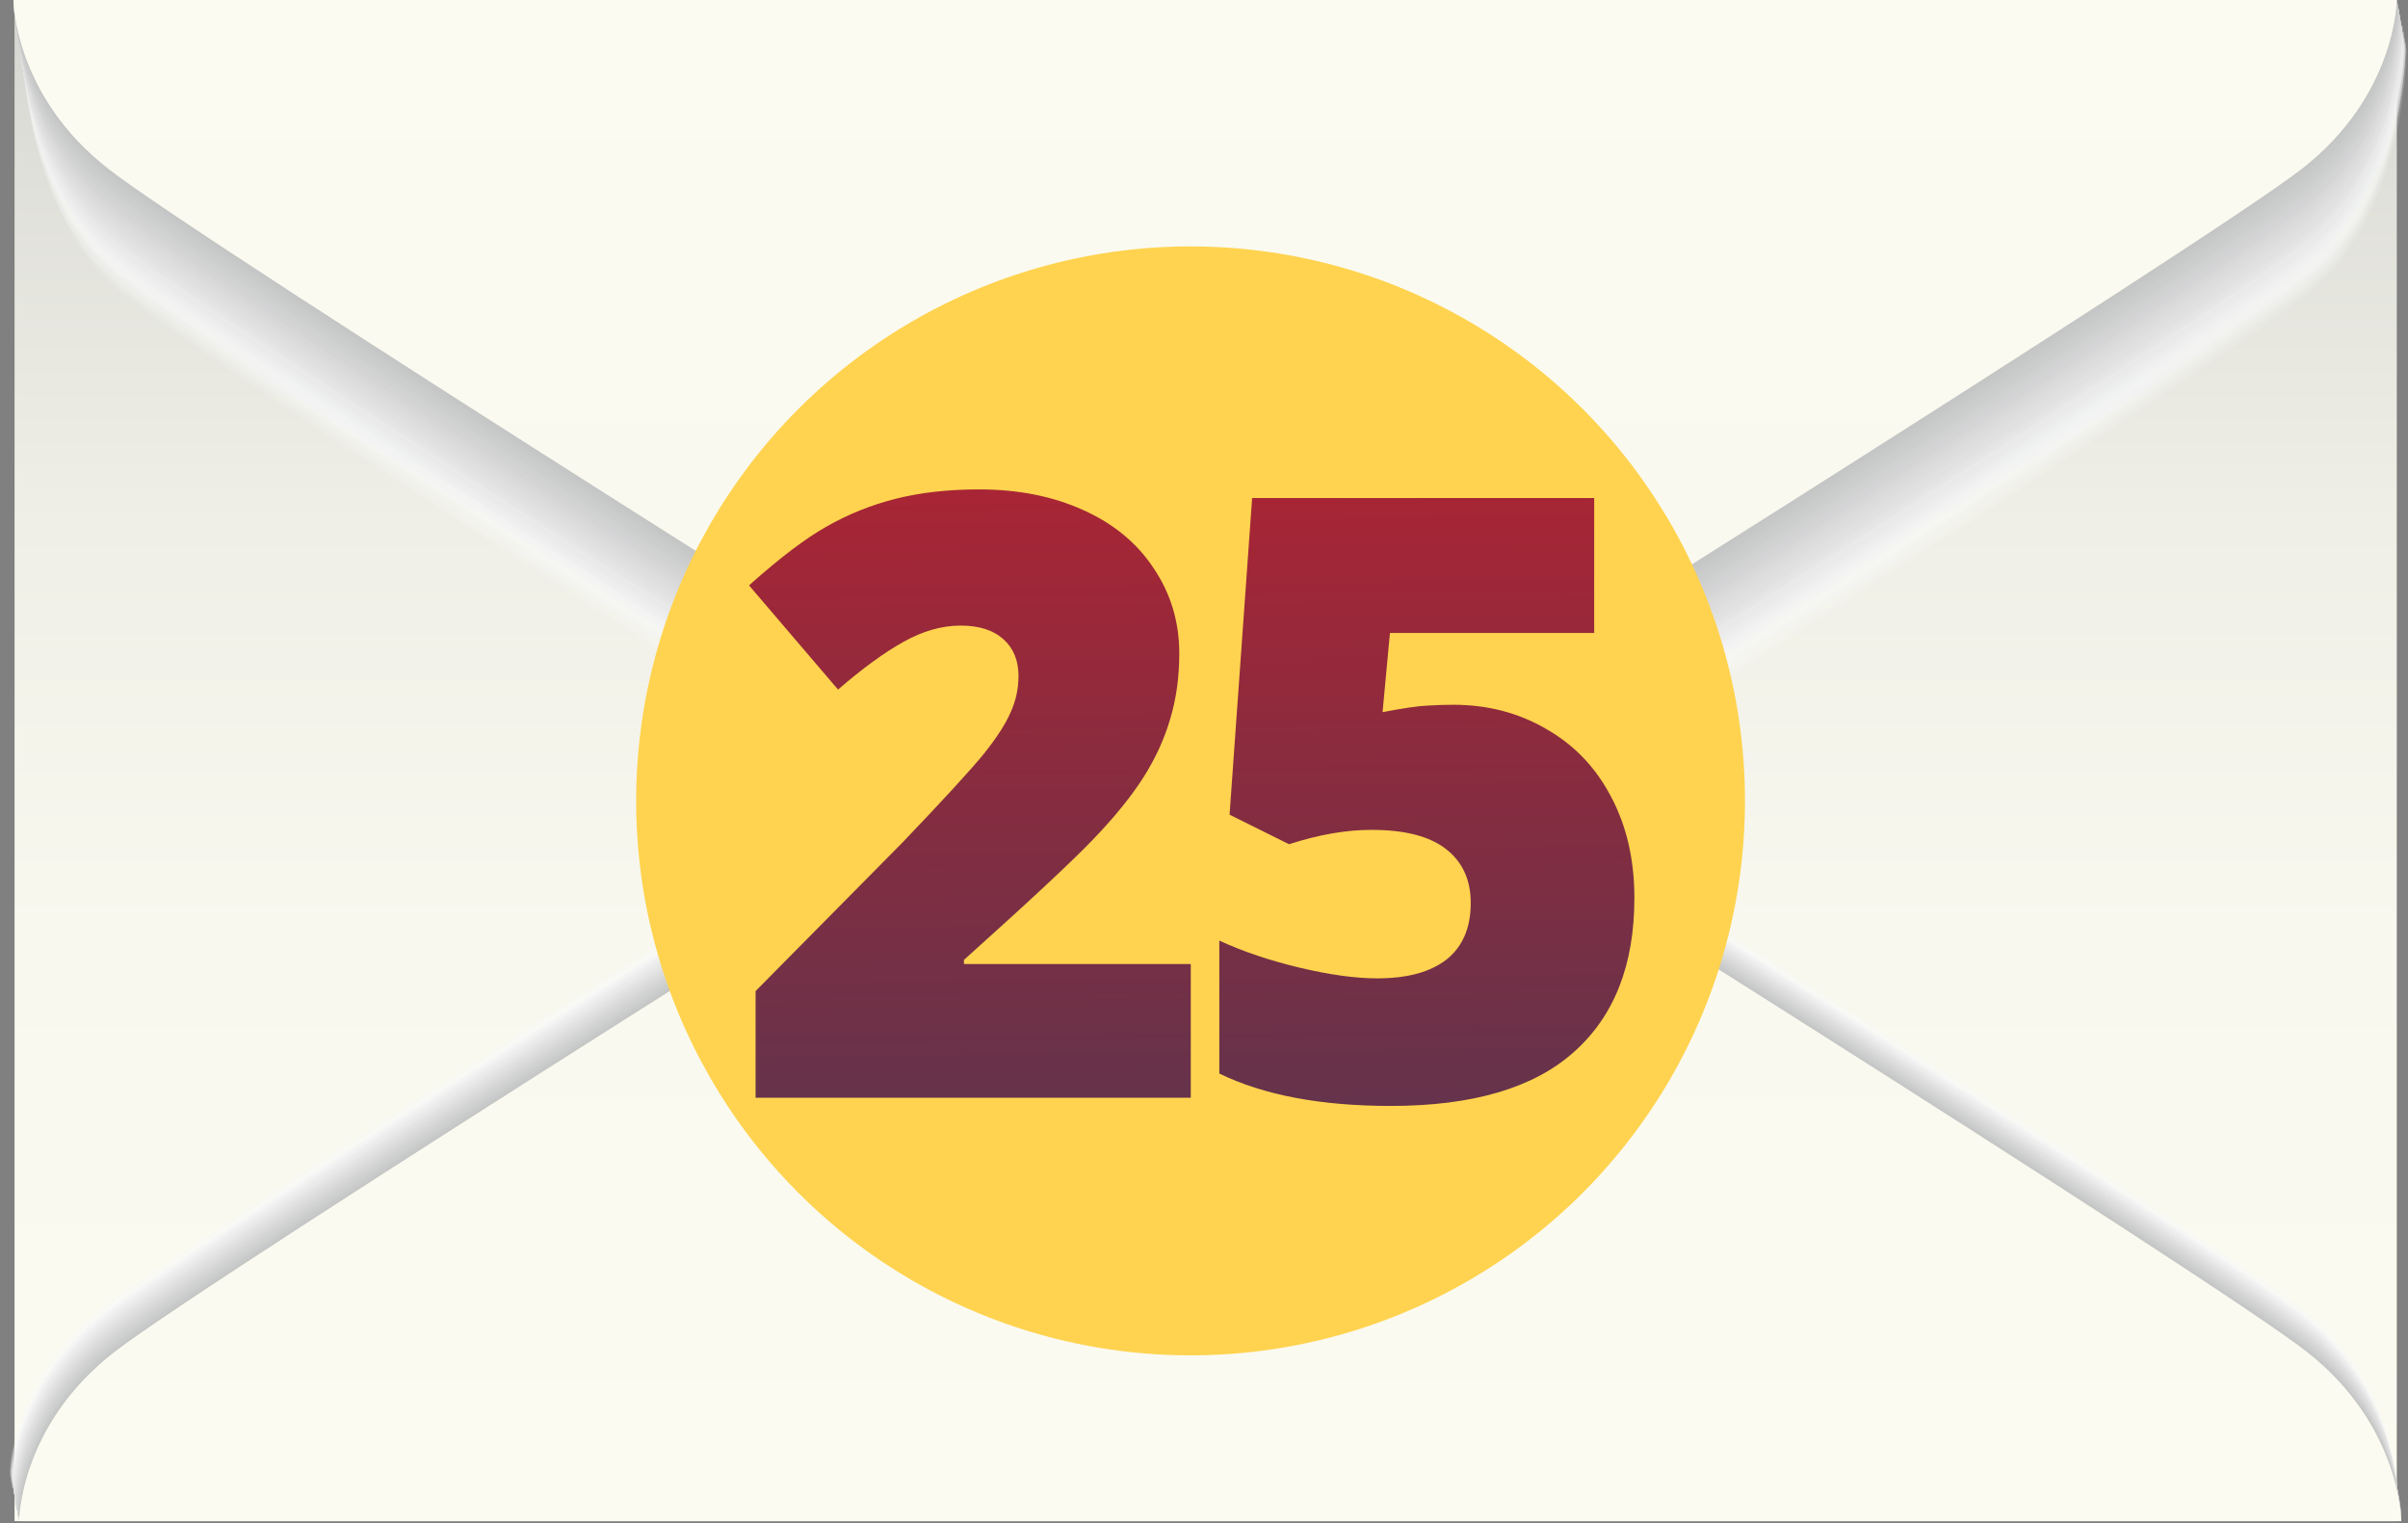 <svg width="215" height="136" viewBox="0 0 215 136" fill="none" xmlns="http://www.w3.org/2000/svg">
<rect x="0" y="0" width="215" height="136" fill="#808080" stroke="none"/>
<path d="M214 0H1.3V135.8H214V0Z" fill="url(#paint0_linear)"/>
<path opacity="0.016" d="M0.8 131.3C0.8 131.3 0.8 122.8 9.3 116.2C17.8 109.6 92.7 62.6 96 60.7C98.8 59.2 105.6 56.7 107.2 56.7C108.9 56.7 115.7 59.2 118.4 60.7C121.7 62.5 196.7 109.6 205.1 116.2C213.6 122.8 213.6 131.3 213.6 131.3H0.8Z" fill="#FEFEFE"/>
<path opacity="0.033" d="M0.8 131.4C0.8 131.4 0.8 122.9 9.3 116.3C17.8 109.7 92.7 62.7 96 60.8C98.8 59.3 105.6 56.8 107.2 56.8C108.9 56.8 115.7 59.3 118.4 60.8C121.7 62.6 196.7 109.7 205.1 116.3C213.6 122.9 213.6 131.4 213.6 131.4H0.8Z" fill="#FDFDFD"/>
<path opacity="0.049" d="M0.9 131.5C0.9 131.5 0.9 123 9.4 116.4C17.9 109.8 92.8 62.8 96.1 60.9C98.9 59.4 105.7 56.9 107.3 56.9C109 56.9 115.8 59.4 118.5 60.9C121.8 62.7 196.8 109.8 205.2 116.4C213.7 123 213.7 131.5 213.7 131.5H0.9Z" fill="#FCFCFC"/>
<path opacity="0.066" d="M0.9 131.6C0.9 131.6 0.9 123.1 9.4 116.5C17.9 109.9 92.8 62.9 96.1 61C98.9 59.5 105.7 57 107.3 57C109 57 115.8 59.5 118.5 61C121.8 62.8 196.8 109.9 205.2 116.5C213.7 123.1 213.7 131.6 213.7 131.6H0.9Z" fill="#FBFBFB"/>
<path opacity="0.082" d="M0.9 131.6C0.9 131.6 0.9 123.1 9.4 116.5C17.9 109.9 92.8 62.9 96.1 61C98.9 59.5 105.7 57 107.3 57C109 57 115.8 59.5 118.5 61C121.8 62.8 196.8 109.9 205.2 116.5C213.7 123.1 213.7 131.6 213.7 131.6H0.9Z" fill="#FAFAFA"/>
<path opacity="0.098" d="M0.9 131.7C0.9 131.7 0.9 123.2 9.4 116.6C17.9 110 92.8 63 96.1 61.1C98.9 59.6 105.7 57.1 107.3 57.1C109 57.1 115.8 59.6 118.5 61.1C121.8 62.9 196.8 110 205.2 116.6C213.7 123.2 213.7 131.7 213.7 131.7H0.9Z" fill="#F9F9F9"/>
<path opacity="0.115" d="M0.9 131.8C0.9 131.8 0.9 123.3 9.4 116.7C17.9 110.1 92.8 63.1 96.1 61.2C98.9 59.7 105.7 57.2 107.3 57.2C109 57.2 115.8 59.7 118.5 61.2C121.8 63 196.8 110.1 205.2 116.7C213.7 123.3 213.7 131.8 213.7 131.8H0.9Z" fill="#F8F8F8"/>
<path opacity="0.131" d="M0.9 131.9C0.9 131.9 0.9 123.4 9.4 116.8C17.9 110.2 92.8 63.2 96.1 61.3C98.9 59.8 105.7 57.3 107.3 57.3C109 57.3 115.8 59.8 118.5 61.3C121.8 63.1 196.8 110.2 205.2 116.8C213.7 123.4 213.7 131.9 213.7 131.9H0.9Z" fill="#F7F7F7"/>
<path opacity="0.147" d="M0.9 131.9C0.9 131.9 0.9 123.4 9.4 116.8C17.9 110.2 92.8 63.2 96.1 61.3C98.9 59.8 105.7 57.3 107.3 57.3C109 57.3 115.8 59.8 118.5 61.3C121.8 63.1 196.8 110.2 205.2 116.8C213.7 123.4 213.7 131.9 213.7 131.9H0.9Z" fill="#F6F6F6"/>
<path opacity="0.164" d="M1 132C1 132 1 123.5 9.5 116.9C18 110.3 92.9 63.3 96.2 61.4C99 59.9 105.8 57.4 107.4 57.4C109.1 57.4 115.9 59.9 118.6 61.4C121.9 63.2 196.9 110.3 205.3 116.9C213.8 123.5 213.8 132 213.8 132H1Z" fill="#F5F5F5"/>
<path opacity="0.18" d="M1 132.1C1 132.1 1 123.6 9.5 117C18 110.4 92.9 63.4 96.2 61.5C99 60 105.8 57.5 107.4 57.5C109.1 57.5 115.9 60 118.6 61.5C121.9 63.3 196.9 110.4 205.3 117C213.8 123.6 213.8 132.1 213.8 132.1H1Z" fill="#F4F4F4"/>
<path opacity="0.197" d="M1 132.2C1 132.2 1 123.7 9.5 117.1C18 110.5 92.9 63.5 96.2 61.6C99 60.1 105.8 57.6 107.4 57.6C109.1 57.6 115.9 60.1 118.6 61.6C121.9 63.4 196.9 110.5 205.3 117.1C213.8 123.7 213.8 132.2 213.8 132.2H1Z" fill="#F3F3F3"/>
<path opacity="0.213" d="M1 132.2C1 132.2 1 123.7 9.5 117.1C18 110.5 92.9 63.5 96.2 61.6C99 60.1 105.8 57.6 107.4 57.6C109.1 57.6 115.9 60.1 118.6 61.6C121.9 63.4 196.9 110.5 205.3 117.1C213.8 123.7 213.8 132.2 213.8 132.2H1Z" fill="#F2F2F3"/>
<path opacity="0.23" d="M1 132.3C1 132.3 1 123.8 9.5 117.2C18 110.6 92.9 63.6 96.2 61.7C99 60.2 105.8 57.7 107.4 57.7C109.1 57.7 115.9 60.2 118.6 61.7C121.9 63.5 196.9 110.6 205.3 117.2C213.8 123.8 213.8 132.3 213.8 132.3H1Z" fill="#F1F1F2"/>
<path opacity="0.246" d="M1 132.4C1 132.4 1 123.9 9.5 117.3C18 110.7 92.9 63.7 96.2 61.8C99 60.3 105.8 57.8 107.4 57.8C109.1 57.8 115.9 60.3 118.6 61.8C121.9 63.6 196.9 110.7 205.3 117.3C213.8 123.9 213.8 132.4 213.8 132.4H1Z" fill="#F0F0F1"/>
<path opacity="0.262" d="M1 132.5C1 132.5 1 124 9.5 117.4C18 110.8 92.9 63.8 96.2 61.9C99 60.4 105.8 57.9 107.4 57.9C109.1 57.9 115.9 60.4 118.6 61.9C121.9 63.7 196.9 110.8 205.3 117.4C213.8 124 213.8 132.5 213.8 132.5H1Z" fill="#EFF0F0"/>
<path opacity="0.279" d="M1.1 132.5C1.1 132.5 1.1 124 9.6 117.4C18.1 110.8 93 63.8 96.3 61.9C99.1 60.4 105.9 57.9 107.5 57.9C109.2 57.9 116 60.4 118.7 61.9C122 63.7 197 110.8 205.4 117.4C213.9 124 213.9 132.5 213.9 132.5H1.1Z" fill="#EEEFEF"/>
<path opacity="0.295" d="M1.1 132.6C1.1 132.6 1.1 124.1 9.6 117.5C18.1 110.9 93 63.9 96.3 62C99.1 60.5 105.9 58 107.5 58C109.2 58 116 60.5 118.7 62C122 63.8 197 110.9 205.4 117.5C213.9 124.1 213.9 132.6 213.9 132.6H1.1Z" fill="#EDEEEE"/>
<path opacity="0.311" d="M1.1 132.7C1.1 132.7 1.1 124.2 9.6 117.6C18.1 111 93 64 96.3 62.1C99.1 60.6 105.9 58.1 107.5 58.1C109.2 58.1 116 60.6 118.7 62.1C122 63.9 197 111 205.4 117.6C213.9 124.2 213.9 132.7 213.9 132.7H1.1Z" fill="#ECEDED"/>
<path opacity="0.328" d="M1.1 132.8C1.1 132.8 1.1 124.3 9.6 117.7C18.1 111.1 93 64.1 96.3 62.2C99.1 60.7 105.9 58.2 107.5 58.2C109.2 58.2 116 60.7 118.7 62.2C122 64 197 111.1 205.4 117.7C213.9 124.3 213.9 132.8 213.9 132.8H1.1Z" fill="#EBECEC"/>
<path opacity="0.344" d="M1.1 132.8C1.1 132.8 1.1 124.3 9.6 117.7C18.1 111.1 93 64.1 96.3 62.2C99.1 60.7 105.9 58.2 107.5 58.2C109.2 58.2 116 60.7 118.7 62.2C122 64 197 111.1 205.4 117.7C213.9 124.3 213.9 132.8 213.9 132.8H1.1Z" fill="#EAEBEB"/>
<path opacity="0.361" d="M1.1 132.9C1.1 132.9 1.1 124.4 9.6 117.8C18.1 111.2 93 64.2 96.3 62.3C99.1 60.8 105.9 58.3 107.5 58.3C109.2 58.3 116 60.8 118.7 62.3C122 64.1 197 111.2 205.4 117.8C213.9 124.4 213.9 132.9 213.9 132.9H1.1Z" fill="#E9EAEA"/>
<path opacity="0.377" d="M1.2 133C1.2 133 1.2 124.5 9.7 117.9C18.2 111.3 93.1 64.3 96.4 62.4C99.2 60.9 106 58.4 107.6 58.4C109.3 58.4 116.1 60.9 118.8 62.4C122.1 64.2 197.1 111.3 205.5 117.9C214 124.5 214 133 214 133H1.2Z" fill="#E9E9E9"/>
<path opacity="0.393" d="M1.2 133.1C1.2 133.1 1.2 124.6 9.7 118C18.2 111.4 93.1 64.4 96.4 62.5C99.2 61 106 58.5 107.6 58.5C109.3 58.5 116.1 61 118.8 62.5C122.1 64.3 197.1 111.4 205.5 118C214 124.6 214 133.1 214 133.1H1.2Z" fill="#E8E8E8"/>
<path opacity="0.41" d="M1.2 133.1C1.2 133.1 1.2 124.6 9.7 118C18.2 111.4 93.1 64.4 96.4 62.5C99.2 61 106 58.5 107.6 58.5C109.3 58.5 116.1 61 118.8 62.5C122.1 64.3 197.1 111.4 205.5 118C214 124.6 214 133.1 214 133.1H1.2Z" fill="#E7E7E7"/>
<path opacity="0.426" d="M1.2 133.2C1.2 133.2 1.2 124.7 9.7 118.1C18.2 111.5 93.1 64.5 96.4 62.6C99.2 61.1 106 58.6 107.6 58.6C109.3 58.6 116.1 61.1 118.8 62.6C122.1 64.4 197.1 111.5 205.5 118.1C214 124.7 214 133.2 214 133.2H1.2Z" fill="#E6E6E6"/>
<path opacity="0.443" d="M1.2 133.3C1.2 133.3 1.2 124.8 9.7 118.2C18.2 111.6 93.1 64.6 96.4 62.7C99.2 61.2 106 58.7 107.6 58.7C109.3 58.7 116.1 61.2 118.8 62.7C122.1 64.5 197.1 111.6 205.5 118.2C214 124.8 214 133.3 214 133.3H1.2Z" fill="#E5E5E5"/>
<path opacity="0.459" d="M1.2 133.4C1.2 133.4 1.2 124.9 9.7 118.3C18.2 111.7 93.1 64.7 96.4 62.8C99.2 61.3 106 58.8 107.6 58.8C109.3 58.8 116.1 61.3 118.8 62.8C122.1 64.6 197.1 111.7 205.5 118.3C214 124.9 214 133.4 214 133.4H1.2Z" fill="#E4E4E4"/>
<path opacity="0.475" d="M1.2 133.4C1.2 133.4 1.2 124.9 9.7 118.3C18.2 111.7 93.1 64.7 96.4 62.8C99.2 61.3 106 58.8 107.6 58.8C109.3 58.8 116.1 61.3 118.8 62.8C122.1 64.6 197.1 111.7 205.5 118.3C214 124.9 214 133.4 214 133.4H1.2Z" fill="#E3E3E3"/>
<path opacity="0.492" d="M1.3 133.5C1.3 133.5 1.3 125 9.8 118.4C18.3 111.8 93.2 64.8 96.5 62.9C99.3 61.4 106.1 58.9 107.7 58.9C109.4 58.9 116.2 61.4 118.9 62.9C122.2 64.7 197.2 111.8 205.6 118.4C214.1 125 214.1 133.5 214.1 133.5H1.3Z" fill="#E2E2E2"/>
<path opacity="0.508" d="M1.3 133.6C1.3 133.6 1.3 125.1 9.8 118.5C18.3 111.9 93.2 64.9 96.5 63C99.3 61.5 106.1 59 107.7 59C109.4 59 116.2 61.5 118.9 63C122.2 64.8 197.2 111.9 205.6 118.5C214.1 125.1 214.1 133.6 214.1 133.6H1.3Z" fill="#E1E1E1"/>
<path opacity="0.525" d="M1.3 133.6C1.3 133.6 1.3 125.1 9.8 118.5C18.3 111.9 93.2 64.9 96.5 63C99.3 61.5 106.1 59 107.7 59C109.4 59 116.2 61.5 118.9 63C122.2 64.8 197.2 111.9 205.6 118.5C214.1 125.1 214.1 133.6 214.1 133.6H1.3Z" fill="#E0E0E0"/>
<path opacity="0.541" d="M1.3 133.7C1.3 133.7 1.3 125.2 9.8 118.6C18.3 112 93.2 65 96.5 63.1C99.3 61.6 106.1 59.1 107.7 59.1C109.4 59.1 116.2 61.6 118.9 63.1C122.2 64.9 197.2 112 205.6 118.6C214.1 125.2 214.1 133.7 214.1 133.7H1.3Z" fill="#DFDFDF"/>
<path opacity="0.557" d="M1.3 133.8C1.3 133.8 1.3 125.3 9.8 118.7C18.3 112.1 93.2 65.1 96.5 63.2C99.3 61.7 106.1 59.2 107.7 59.2C109.4 59.2 116.2 61.7 118.9 63.2C122.2 65 197.2 112.1 205.6 118.7C214.1 125.3 214.1 133.8 214.1 133.8H1.3Z" fill="#DEDEDE"/>
<path opacity="0.574" d="M1.3 133.9C1.3 133.9 1.3 125.4 9.8 118.8C18.3 112.2 93.2 65.2 96.5 63.3C99.3 61.8 106.1 59.3 107.7 59.3C109.4 59.3 116.2 61.8 118.9 63.3C122.2 65.1 197.2 112.2 205.6 118.8C214.1 125.4 214.1 133.9 214.1 133.9H1.3Z" fill="#DDDDDD"/>
<path opacity="0.59" d="M1.3 133.9C1.3 133.9 1.3 125.4 9.8 118.8C18.3 112.2 93.2 65.2 96.5 63.3C99.3 61.8 106.1 59.3 107.7 59.3C109.4 59.3 116.2 61.8 118.9 63.3C122.2 65.1 197.2 112.2 205.6 118.8C214.1 125.4 214.1 133.9 214.1 133.9H1.3Z" fill="#DCDCDC"/>
<path opacity="0.607" d="M1.4 134C1.4 134 1.4 125.5 9.9 118.9C18.4 112.3 93.3 65.3 96.6 63.4C99.4 61.9 106.2 59.4 107.8 59.4C109.5 59.4 116.3 61.9 119 63.4C122.3 65.2 197.3 112.3 205.7 118.9C214.1 125.5 214.1 134 214.1 134H1.4Z" fill="#DBDBDB"/>
<path opacity="0.623" d="M1.4 134.1C1.4 134.1 1.4 125.6 9.9 119C18.4 112.4 93.3 65.4 96.6 63.5C99.4 62 106.2 59.5 107.8 59.5C109.5 59.5 116.3 62 119 63.5C122.3 65.3 197.3 112.4 205.7 119C214.1 125.6 214.1 134.1 214.1 134.1H1.4Z" fill="#DADADA"/>
<path opacity="0.639" d="M1.4 134.2C1.4 134.2 1.4 125.7 9.9 119.1C18.4 112.5 93.3 65.5 96.6 63.6C99.4 62.1 106.2 59.6 107.8 59.6C109.5 59.6 116.3 62.1 119 63.6C122.3 65.4 197.3 112.5 205.7 119.1C214.1 125.7 214.1 134.2 214.1 134.2H1.4Z" fill="#D9D9DA"/>
<path opacity="0.656" d="M1.4 134.2C1.4 134.2 1.4 125.7 9.9 119.1C18.4 112.5 93.3 65.5 96.6 63.6C99.4 62.1 106.2 59.6 107.8 59.6C109.5 59.6 116.3 62.1 119 63.6C122.3 65.4 197.3 112.5 205.7 119.1C214.1 125.7 214.1 134.2 214.1 134.2H1.4Z" fill="#D8D8D9"/>
<path opacity="0.672" d="M1.4 134.3C1.4 134.3 1.4 125.8 9.9 119.2C18.4 112.6 93.3 65.6 96.6 63.7C99.4 62.2 106.2 59.7 107.8 59.7C109.5 59.7 116.3 62.2 119 63.7C122.3 65.5 197.3 112.6 205.7 119.2C214.1 125.8 214.1 134.3 214.1 134.3H1.4Z" fill="#D7D7D8"/>
<path opacity="0.689" d="M1.4 134.4C1.4 134.4 1.4 125.9 9.9 119.3C18.4 112.7 93.3 65.7 96.6 63.8C99.4 62.3 106.2 59.8 107.8 59.8C109.5 59.8 116.3 62.3 119 63.8C122.3 65.6 197.3 112.7 205.7 119.3C214.1 125.9 214.1 134.4 214.1 134.4H1.4Z" fill="#D6D6D7"/>
<path opacity="0.705" d="M1.4 134.5C1.4 134.5 1.4 126 9.9 119.4C18.4 112.8 93.3 65.8 96.6 63.9C99.4 62.4 106.2 59.9 107.8 59.9C109.5 59.9 116.3 62.4 119 63.9C122.3 65.7 197.3 112.8 205.7 119.4C214.1 126 214.1 134.5 214.1 134.5H1.4Z" fill="#D5D5D6"/>
<path opacity="0.721" d="M1.5 134.5C1.5 134.5 1.5 126 10 119.4C18.5 112.8 93.4 65.8 96.7 63.9C99.5 62.4 106.3 59.9 107.9 59.9C109.6 59.9 116.4 62.4 119.1 63.9C122.4 65.7 197.4 112.8 205.8 119.4C214.2 126 214.2 134.5 214.2 134.5H1.5Z" fill="#D4D4D5"/>
<path opacity="0.738" d="M1.5 134.6C1.5 134.6 1.5 126.1 10 119.5C18.5 112.9 93.4 65.9 96.7 64C99.5 62.5 106.3 60 107.9 60C109.6 60 116.4 62.5 119.1 64C122.4 65.8 197.4 112.9 205.8 119.5C214.2 126.1 214.2 134.6 214.2 134.6H1.5Z" fill="#D3D3D4"/>
<path opacity="0.754" d="M1.5 134.7C1.5 134.7 1.5 126.2 10 119.6C18.5 113 93.4 66 96.7 64.1C99.5 62.6 106.3 60.1 107.9 60.1C109.6 60.1 116.4 62.6 119.1 64.1C122.4 65.9 197.4 113 205.8 119.6C214.2 126.2 214.2 134.7 214.2 134.7H1.5Z" fill="#D2D2D3"/>
<path opacity="0.77" d="M1.5 134.8C1.5 134.8 1.5 126.3 10 119.7C18.5 113.1 93.4 66.1 96.7 64.2C99.5 62.7 106.3 60.2 107.9 60.2C109.6 60.2 116.4 62.7 119.1 64.2C122.4 66 197.4 113.1 205.8 119.7C214.2 126.3 214.2 134.8 214.2 134.8H1.5Z" fill="#D1D2D2"/>
<path opacity="0.787" d="M1.5 134.8C1.5 134.8 1.5 126.3 10 119.7C18.5 113.1 93.4 66.1 96.7 64.2C99.5 62.7 106.3 60.2 107.9 60.2C109.6 60.2 116.4 62.7 119.1 64.2C122.4 66 197.4 113.1 205.8 119.7C214.2 126.3 214.2 134.8 214.2 134.8H1.5Z" fill="#D0D1D1"/>
<path opacity="0.803" d="M1.5 134.9C1.5 134.9 1.5 126.4 10 119.8C18.5 113.2 93.4 66.2 96.7 64.3C99.5 62.8 106.3 60.3 107.9 60.3C109.6 60.3 116.4 62.8 119.1 64.3C122.4 66.1 197.4 113.2 205.8 119.8C214.2 126.4 214.2 134.9 214.2 134.9H1.5Z" fill="#CFD0D0"/>
<path opacity="0.82" d="M1.6 135C1.6 135 1.6 126.5 10.1 119.9C18.6 113.3 93.5 66.3 96.8 64.4C99.6 62.9 106.4 60.4 108 60.4C109.7 60.4 116.5 62.9 119.2 64.4C122.5 66.2 197.5 113.3 205.9 119.9C214.3 126.5 214.3 135 214.3 135H1.6Z" fill="#CECFCF"/>
<path opacity="0.836" d="M1.6 135.1C1.6 135.1 1.6 126.6 10.1 120C18.6 113.4 93.5 66.4 96.8 64.5C99.6 63 106.4 60.5 108 60.5C109.7 60.5 116.5 63 119.2 64.5C122.5 66.3 197.5 113.4 205.9 120C214.3 126.6 214.3 135.1 214.3 135.1H1.6Z" fill="#CDCECE"/>
<path opacity="0.853" d="M1.6 135.1C1.6 135.1 1.6 126.6 10.1 120C18.6 113.4 93.5 66.4 96.8 64.5C99.6 63 106.4 60.5 108 60.5C109.7 60.5 116.5 63 119.2 64.5C122.5 66.3 197.5 113.4 205.9 120C214.3 126.6 214.3 135.1 214.3 135.1H1.6Z" fill="#CCCDCD"/>
<path opacity="0.869" d="M1.6 135.2C1.6 135.2 1.6 126.7 10.1 120.1C18.6 113.5 93.5 66.5 96.8 64.6C99.6 63.1 106.4 60.6 108 60.6C109.7 60.6 116.5 63.1 119.2 64.6C122.5 66.4 197.5 113.5 205.9 120.1C214.3 126.7 214.3 135.2 214.3 135.2H1.6Z" fill="#CBCCCC"/>
<path opacity="0.885" d="M1.6 135.3C1.6 135.3 1.6 126.8 10.1 120.2C18.6 113.6 93.5 66.6 96.8 64.7C99.6 63.2 106.4 60.7 108 60.7C109.7 60.7 116.5 63.2 119.2 64.7C122.5 66.5 197.5 113.6 205.9 120.2C214.3 126.8 214.3 135.3 214.3 135.3H1.6Z" fill="#CACBCB"/>
<path opacity="0.902" d="M1.6 135.4C1.6 135.4 1.6 126.9 10.1 120.3C18.6 113.7 93.5 66.7 96.8 64.8C99.6 63.3 106.4 60.8 108 60.8C109.7 60.8 116.5 63.3 119.2 64.8C122.5 66.6 197.5 113.7 205.9 120.3C214.3 126.9 214.3 135.4 214.3 135.4H1.6Z" fill="#C9CACA"/>
<path opacity="0.918" d="M1.6 135.4C1.6 135.4 1.6 126.9 10.1 120.3C18.6 113.7 93.5 66.7 96.8 64.8C99.6 63.3 106.4 60.8 108 60.8C109.7 60.8 116.5 63.3 119.2 64.8C122.5 66.6 197.5 113.7 205.9 120.3C214.3 126.9 214.3 135.4 214.3 135.4H1.6Z" fill="#C8C9C9"/>
<path opacity="0.934" d="M1.7 135.5C1.7 135.5 1.7 127 10.2 120.4C18.7 113.8 93.6 66.8 96.9 64.9C99.7 63.4 106.5 60.9 108.1 60.9C109.8 60.9 116.6 63.4 119.3 64.9C122.6 66.7 197.6 113.8 206 120.4C214.4 127 214.4 135.5 214.4 135.5H1.7Z" fill="#C7C8C8"/>
<path opacity="0.951" d="M1.7 135.6C1.7 135.6 1.7 127.1 10.2 120.5C18.7 113.9 93.6 66.9 96.9 65C99.7 63.5 106.5 61 108.1 61C109.8 61 116.6 63.5 119.3 65C122.6 66.8 197.6 113.9 206 120.5C214.4 127.1 214.4 135.6 214.4 135.6H1.7Z" fill="#C6C7C7"/>
<path opacity="0.967" d="M1.7 135.7C1.7 135.7 1.7 127.2 10.2 120.6C18.7 114 93.6 67 96.9 65.1C99.7 63.6 106.5 61.1 108.1 61.1C109.8 61.1 116.6 63.6 119.3 65.1C122.6 66.9 197.6 114 206 120.6C214.4 127.2 214.4 135.7 214.4 135.7H1.7Z" fill="#C5C6C6"/>
<path opacity="0.984" d="M1.7 135.7C1.7 135.7 1.7 127.2 10.2 120.6C18.7 114 93.6 67 96.9 65.1C99.7 63.6 106.5 61.1 108.1 61.1C109.8 61.1 116.6 63.6 119.3 65.1C122.6 66.9 197.6 114 206 120.6C214.4 127.2 214.4 135.7 214.4 135.7H1.7Z" fill="#C4C5C5"/>
<path d="M1.7 135.8C1.7 135.8 1.7 127.3 10.2 120.7C18.7 114.1 93.6 67.1 96.9 65.2C99.7 63.7 106.5 61.2 108.1 61.2C109.8 61.2 116.6 63.7 119.3 65.2C122.6 67 197.6 114.1 206 120.7C214.4 127.3 214.4 135.8 214.4 135.8H1.7Z" fill="#B0B0B0"/>
<path d="M1.7 135.8C1.7 135.8 1.7 127.3 10.2 120.7C18.7 114.1 93.6 67.1 96.9 65.2C99.7 63.7 104.5 61.2 108.1 61.2C111.7 61.2 116.6 63.7 119.3 65.2C122.6 67 197.6 114.1 206 120.7C214.4 127.3 214.4 135.8 214.4 135.8H1.7Z" fill="url(#paint1_linear)"/>
<path opacity="0.016" d="M214.9 4.5C214.9 4.5 214.9 19 206.4 26.2C197.9 33.4 123 80.8 119.7 82.8C116.9 84.5 110.1 87.2 108.5 87.2C106.8 87.2 100 84.5 97.3 82.8C94 80.8 19 33.4 10.6 26.2C2.1 19 2.1 4.5 2.1 4.5H214.9Z" fill="#FEFEFE"/>
<path opacity="0.033" d="M214.9 4.4C214.9 4.4 214.9 18.8 206.4 26C197.9 33.2 123 80.6 119.7 82.6C116.9 84.3 110.1 86.9 108.5 86.9C106.8 86.9 100 84.2 97.3 82.6C94 80.6 19 33.2 10.6 26C2.1 18.8 2.1 4.4 2.1 4.4H214.9Z" fill="#FDFDFD"/>
<path opacity="0.049" d="M214.9 4.4C214.9 4.4 214.9 18.7 206.4 25.9C197.9 33.1 123 80.5 119.7 82.5C116.9 84.2 110.1 86.8 108.5 86.8C106.8 86.8 100 84.1 97.3 82.5C94 80.5 19 33.1 10.6 25.9C2.1 18.7 2.1 4.4 2.1 4.4H214.9Z" fill="#FCFCFC"/>
<path opacity="0.066" d="M214.9 4.3C214.9 4.3 214.9 18.5 206.4 25.7C197.9 32.8 123 80.3 119.7 82.3C116.9 84 110.1 86.6 108.5 86.6C106.8 86.6 100 83.9 97.3 82.3C94 80.3 19 32.9 10.6 25.7C2.1 18.5 2.1 4.3 2.1 4.3H214.9Z" fill="#FBFBFB"/>
<path opacity="0.082" d="M214.8 4.2C214.8 4.2 214.8 18.3 206.3 25.5C197.8 32.6 122.9 80.1 119.6 82C116.8 83.7 110 86.3 108.4 86.3C106.7 86.3 99.9 83.6 97.2 82C93.9 80 18.9 32.6 10.5 25.5C2 18.4 2 4.2 2 4.2H214.8Z" fill="#FAFAFA"/>
<path opacity="0.098" d="M214.8 4.1C214.8 4.1 214.8 18.1 206.3 25.3C197.8 32.4 122.9 79.8 119.6 81.8C116.8 83.4 110 86.1 108.4 86.1C106.7 86.1 99.9 83.4 97.2 81.8C93.9 79.8 18.9 32.4 10.5 25.3C2 18.2 2 4.1 2 4.1H214.8Z" fill="#F9F9F9"/>
<path opacity="0.115" d="M214.8 4.1C214.8 4.1 214.8 18 206.3 25.2C197.8 32.3 122.9 79.7 119.6 81.7C116.8 83.3 110 86 108.4 86C106.7 86 99.9 83.3 97.2 81.7C93.9 79.7 18.9 32.3 10.5 25.2C2 18.1 2 4.1 2 4.1H214.8Z" fill="#F8F8F8"/>
<path opacity="0.131" d="M214.8 4C214.8 4 214.8 17.8 206.3 24.9C197.8 32 122.9 79.4 119.6 81.4C116.8 83 110 85.7 108.4 85.7C106.7 85.7 99.9 83 97.2 81.4C93.9 79.4 18.9 32 10.5 24.9C2 17.8 2 4 2 4H214.8Z" fill="#F7F7F7"/>
<path opacity="0.147" d="M214.8 3.9C214.8 3.9 214.8 17.6 206.3 24.7C197.8 31.8 122.9 79.2 119.6 81.2C116.8 82.8 110 85.5 108.4 85.5C106.7 85.5 99.9 82.8 97.2 81.2C93.9 79.2 18.9 31.8 10.5 24.7C2 17.6 2 3.9 2 3.9H214.8Z" fill="#F6F6F6"/>
<path opacity="0.164" d="M214.8 3.8C214.8 3.8 214.8 17.4 206.3 24.5C197.8 31.6 122.9 79 119.6 80.9C116.8 82.5 110 85.2 108.4 85.2C106.7 85.2 99.9 82.5 97.2 80.9C93.9 78.9 18.9 31.5 10.5 24.5C2 17.4 2 3.8 2 3.8H214.8Z" fill="#F5F5F5"/>
<path opacity="0.18" d="M214.8 3.8C214.8 3.8 214.8 17.3 206.3 24.4C197.8 31.5 122.9 78.9 119.6 80.8C116.8 82.4 110 85.1 108.4 85.1C106.7 85.1 99.9 82.4 97.2 80.8C93.9 78.8 18.9 31.5 10.5 24.4C2 17.3 2 3.8 2 3.8H214.8Z" fill="#F4F4F4"/>
<path opacity="0.197" d="M214.7 3.7C214.7 3.7 214.7 17.1 206.2 24.2C197.7 31.3 122.8 78.6 119.5 80.6C116.7 82.2 109.9 84.9 108.3 84.9C106.6 84.9 99.8 82.2 97.1 80.6C93.8 78.6 18.8 31.3 10.4 24.2C1.9 17.1 1.9 3.7 1.9 3.7H214.7Z" fill="#F3F3F3"/>
<path opacity="0.213" d="M214.7 3.6C214.7 3.6 214.7 16.9 206.2 24C197.7 31.1 122.8 78.4 119.5 80.4C116.7 82 109.9 84.7 108.3 84.7C106.6 84.7 99.8 82 97.1 80.4C93.8 78.4 18.8 31.1 10.4 24C1.9 16.9 1.9 3.6 1.9 3.6H214.7Z" fill="#F2F2F3"/>
<path opacity="0.23" d="M214.7 3.5C214.7 3.5 214.7 16.7 206.2 23.8C197.7 30.9 122.8 78.2 119.5 80.2C116.7 81.8 109.9 84.5 108.3 84.5C106.6 84.5 99.8 81.8 97.1 80.2C93.8 78.2 18.8 30.9 10.4 23.8C1.9 16.7 1.9 3.5 1.9 3.5H214.7Z" fill="#F1F1F2"/>
<path opacity="0.246" d="M214.7 3.5C214.7 3.5 214.7 16.6 206.2 23.7C197.7 30.7 122.8 78.1 119.5 80.1C116.7 81.7 109.9 84.4 108.3 84.4C106.6 84.4 99.8 81.8 97.1 80.1C93.8 78.1 18.8 30.8 10.4 23.7C1.9 16.7 1.9 3.5 1.9 3.5H214.7Z" fill="#F0F0F1"/>
<path opacity="0.262" d="M214.7 3.4C214.7 3.4 214.7 16.4 206.2 23.5C197.7 30.5 122.8 77.9 119.5 79.8C116.7 81.4 109.9 84.1 108.3 84.1C106.6 84.1 99.8 81.5 97.1 79.8C93.8 77.8 18.8 30.5 10.4 23.5C1.9 16.5 1.9 3.4 1.9 3.4H214.7Z" fill="#EFF0F0"/>
<path opacity="0.279" d="M214.7 3.3C214.7 3.3 214.7 16.2 206.2 23.2C197.7 30.2 122.8 77.6 119.5 79.5C116.7 81.1 109.9 83.8 108.3 83.8C106.6 83.8 99.8 81.2 97.1 79.5C93.8 77.5 18.8 30.2 10.4 23.2C1.9 16.2 1.9 3.3 1.9 3.3H214.7Z" fill="#EEEFEF"/>
<path opacity="0.295" d="M214.6 3.2C214.6 3.2 214.6 16 206.1 23C197.6 30 122.7 77.3 119.4 79.3C116.6 80.9 109.8 83.6 108.2 83.6C106.5 83.6 99.7 81 97 79.3C93.7 77.4 18.7 30 10.3 23C1.8 16 1.8 3.2 1.8 3.2H214.6Z" fill="#EDEEEE"/>
<path opacity="0.311" d="M214.6 3.2C214.6 3.2 214.6 15.9 206.1 22.9C197.6 29.9 122.7 77.2 119.4 79.2C116.6 80.8 109.8 83.5 108.2 83.5C106.5 83.5 99.7 80.9 97 79.2C93.7 77.3 18.7 29.9 10.3 22.9C1.8 15.9 1.8 3.2 1.8 3.2H214.6Z" fill="#ECEDED"/>
<path opacity="0.328" d="M214.6 3.1C214.6 3.1 214.6 15.7 206.1 22.7C197.6 29.7 122.7 77 119.4 79C116.6 80.6 109.8 83.2 108.2 83.2C106.5 83.2 99.7 80.6 97 79C93.7 77.1 18.7 29.7 10.3 22.7C1.8 15.7 1.8 3.1 1.8 3.1H214.6Z" fill="#EBECEC"/>
<path opacity="0.344" d="M214.6 3C214.6 3 214.6 15.5 206.1 22.5C197.6 29.5 122.7 76.8 119.4 78.7C116.6 80.3 109.8 82.9 108.2 82.9C106.5 82.9 99.7 80.3 97 78.7C93.7 76.8 18.7 29.4 10.3 22.5C1.8 15.5 1.8 3 1.8 3H214.6Z" fill="#EAEBEB"/>
<path opacity="0.361" d="M214.6 2.9C214.6 2.9 214.6 15.3 206.1 22.3C197.6 29.3 122.7 76.6 119.4 78.5C116.6 80.1 109.8 82.7 108.2 82.7C106.5 82.7 99.7 80.1 97 78.5C93.7 76.6 18.7 29.3 10.3 22.3C1.8 15.3 1.8 2.9 1.8 2.9H214.6Z" fill="#E9EAEA"/>
<path opacity="0.377" d="M214.6 2.9C214.6 2.9 214.6 15.2 206.1 22.2C197.6 29.2 122.7 76.5 119.4 78.4C116.6 80 109.8 82.6 108.2 82.6C106.5 82.6 99.7 80 97 78.4C93.7 76.5 18.7 29.2 10.3 22.2C1.8 15.2 1.8 2.9 1.8 2.9H214.6Z" fill="#E9E9E9"/>
<path opacity="0.393" d="M214.6 2.8C214.6 2.8 214.6 15 206.1 22C197.6 29 122.7 76.3 119.4 78.2C116.6 79.8 109.8 82.4 108.2 82.4C106.5 82.4 99.7 79.8 97 78.2C93.7 76.3 18.7 29 10.3 22C1.8 15 1.8 2.8 1.8 2.8H214.6Z" fill="#E8E8E8"/>
<path opacity="0.41" d="M214.5 2.7C214.5 2.7 214.5 14.8 206 21.8C197.5 28.8 122.6 76 119.3 78C116.5 79.6 109.7 82.2 108.1 82.2C106.4 82.2 99.6 79.6 96.9 78C93.6 76.1 18.6 28.8 10.2 21.8C1.7 14.8 1.7 2.7 1.7 2.7H214.5Z" fill="#E7E7E7"/>
<path opacity="0.426" d="M214.5 2.6C214.5 2.6 214.5 14.6 206 21.5C197.5 28.4 122.6 75.7 119.3 77.6C116.5 79.2 109.7 81.8 108.1 81.8C106.4 81.8 99.6 79.2 96.9 77.6C93.6 75.7 18.6 28.4 10.2 21.5C1.7 14.6 1.7 2.6 1.7 2.6H214.5Z" fill="#E6E6E6"/>
<path opacity="0.443" d="M214.5 2.6C214.5 2.6 214.5 14.5 206 21.4C197.5 28.3 122.6 75.6 119.3 77.5C116.5 79.1 109.7 81.7 108.1 81.7C106.4 81.7 99.6 79.1 96.9 77.5C93.6 75.6 18.7 28.3 10.2 21.4C1.7 14.5 1.7 2.6 1.7 2.6H214.5Z" fill="#E5E5E5"/>
<path opacity="0.459" d="M214.5 2.5C214.5 2.5 214.5 14.3 206 21.2C197.5 28.1 122.6 75.4 119.3 77.3C116.5 78.9 109.7 81.5 108.1 81.5C106.4 81.5 99.6 78.9 96.9 77.3C93.6 75.4 18.6 28.1 10.2 21.2C1.7 14.3 1.7 2.5 1.7 2.5H214.5Z" fill="#E4E4E4"/>
<path opacity="0.475" d="M214.5 2.4C214.5 2.4 214.5 14.1 206 21C197.5 27.9 122.6 75.2 119.3 77.1C116.5 78.7 109.7 81.3 108.1 81.3C106.4 81.3 99.6 78.7 96.9 77.1C93.6 75.2 18.6 27.9 10.2 21C1.7 14.1 1.7 2.4 1.7 2.4H214.5Z" fill="#E3E3E3"/>
<path opacity="0.492" d="M214.5 2.3C214.5 2.3 214.5 13.9 206 20.8C197.5 27.7 122.6 75 119.3 76.9C116.5 78.5 109.7 81.1 108.1 81.1C106.4 81.1 99.6 78.5 96.9 76.9C93.6 75 18.6 27.7 10.2 20.8C1.7 13.9 1.7 2.3 1.7 2.3H214.5Z" fill="#E2E2E2"/>
<path opacity="0.508" d="M214.5 2.3C214.5 2.3 214.5 13.8 206 20.7C197.5 27.6 122.6 74.8 119.3 76.8C116.5 78.4 109.7 81 108.1 81C106.4 81 99.6 78.4 96.9 76.8C93.6 74.8 18.6 27.5 10.2 20.7C1.7 13.8 1.7 2.3 1.7 2.3H214.5Z" fill="#E1E1E1"/>
<path opacity="0.525" d="M214.4 2.2C214.4 2.2 214.4 13.6 205.9 20.5C197.4 27.4 122.5 74.6 119.2 76.5C116.4 78.1 109.6 80.7 108 80.7C106.3 80.7 99.5 78.1 96.8 76.5C93.5 74.6 18.5 27.4 10.1 20.5C1.6 13.6 1.6 2.2 1.6 2.2H214.4Z" fill="#E0E0E0"/>
<path opacity="0.541" d="M214.4 2.1C214.4 2.1 214.4 13.4 205.9 20.3C197.4 27.2 122.5 74.4 119.2 76.3C116.4 77.9 109.6 80.5 108 80.5C106.3 80.5 99.5 77.9 96.8 76.3C93.5 74.4 18.5 27.2 10.1 20.3C1.6 13.4 1.6 2.1 1.6 2.1H214.4Z" fill="#DFDFDF"/>
<path opacity="0.557" d="M214.4 2C214.4 2 214.4 13.2 205.9 20.1C197.4 27 122.5 74.2 119.2 76.1C116.4 77.7 109.6 80.3 108 80.3C106.3 80.3 99.5 77.7 96.8 76.1C93.5 74.2 18.5 27 10.1 20.1C1.6 13.2 1.6 2 1.6 2H214.4Z" fill="#DEDEDE"/>
<path opacity="0.574" d="M214.4 2C214.4 2 214.4 13.1 205.9 19.9C197.4 26.8 122.5 74 119.2 75.9C116.4 77.5 109.6 80.1 108 80.1C106.3 80.1 99.5 77.5 96.8 75.9C93.5 74 18.5 26.8 10.1 19.9C1.6 13 1.6 2 1.6 2H214.4Z" fill="#DDDDDD"/>
<path opacity="0.59" d="M214.4 1.9C214.4 1.9 214.4 12.9 205.9 19.7C197.4 26.5 122.5 73.8 119.2 75.7C116.4 77.3 109.6 79.9 108 79.9C106.3 79.9 99.5 77.3 96.8 75.7C93.5 73.8 18.5 26.6 10.1 19.7C1.6 12.9 1.6 1.9 1.6 1.9H214.4Z" fill="#DCDCDC"/>
<path opacity="0.607" d="M214.4 1.8C214.4 1.8 214.4 12.7 205.9 19.5C197.4 26.3 122.5 73.5 119.2 75.4C116.4 77 109.6 79.6 108 79.6C106.3 79.6 99.5 77 96.8 75.4C93.5 73.5 18.5 26.3 10.1 19.5C1.6 12.7 1.6 1.8 1.6 1.8H214.4Z" fill="#DBDBDB"/>
<path opacity="0.623" d="M214.3 1.7C214.3 1.7 214.3 12.5 205.8 19.3C197.3 26.1 122.4 73.3 119.1 75.2C116.3 76.8 109.5 79.3 107.9 79.3C106.2 79.3 99.4 76.7 96.7 75.2C93.4 73.3 18.4 26.1 10 19.3C1.6 12.5 1.6 1.7 1.6 1.7H214.3Z" fill="#DADADA"/>
<path opacity="0.639" d="M214.3 1.7C214.3 1.7 214.3 12.4 205.8 19.2C197.3 26 122.4 73.2 119.1 75.1C116.3 76.7 109.5 79.2 107.9 79.2C106.2 79.2 99.4 76.6 96.7 75.1C93.4 73.2 18.4 26 10 19.2C1.6 12.3 1.6 1.7 1.6 1.7H214.3Z" fill="#D9D9DA"/>
<path opacity="0.656" d="M214.3 1.6C214.3 1.6 214.3 12.2 205.8 19C197.3 25.8 122.4 73 119.1 74.9C116.3 76.5 109.5 79 107.9 79C106.2 79 99.4 76.4 96.7 74.9C93.4 73 18.4 25.8 10 19C1.6 12.2 1.6 1.6 1.6 1.6H214.3Z" fill="#D8D8D9"/>
<path opacity="0.672" d="M214.3 1.5C214.3 1.5 214.3 12 205.8 18.8C197.3 25.6 122.4 72.8 119.1 74.7C116.3 76.3 109.5 78.8 107.9 78.8C106.2 78.8 99.4 76.2 96.7 74.7C93.4 72.8 18.4 25.6 10 18.8C1.6 12 1.6 1.5 1.6 1.5H214.3Z" fill="#D7D7D8"/>
<path opacity="0.689" d="M214.3 1.4C214.3 1.4 214.3 11.8 205.8 18.6C197.3 25.4 122.4 72.6 119.1 74.4C116.3 76 109.5 78.5 107.9 78.5C106.2 78.5 99.4 75.9 96.7 74.4C93.4 72.5 18.4 25.3 10 18.6C1.5 11.8 1.5 1.4 1.5 1.4H214.3Z" fill="#D6D6D7"/>
<path opacity="0.705" d="M214.3 1.4C214.3 1.4 214.3 11.7 205.8 18.5C197.3 25.3 122.4 72.4 119.1 74.3C116.3 75.9 109.5 78.4 107.9 78.4C106.2 78.4 99.4 75.9 96.7 74.3C93.4 72.4 18.4 25.3 10 18.5C1.5 11.7 1.5 1.4 1.5 1.4H214.3Z" fill="#D5D5D6"/>
<path opacity="0.721" d="M214.3 1.3C214.3 1.3 214.3 11.5 205.8 18.3C197.3 25.1 122.4 72.2 119.1 74.1C116.3 75.7 109.5 78.2 107.9 78.2C106.2 78.2 99.4 75.7 96.7 74.1C93.4 72.2 18.4 25.1 10 18.3C1.5 11.5 1.5 1.3 1.5 1.3H214.3Z" fill="#D4D4D5"/>
<path opacity="0.738" d="M214.2 1.2C214.2 1.2 214.2 11.3 205.7 18C197.2 24.8 122.3 71.9 119 73.8C116.2 75.4 109.4 77.9 107.8 77.9C106.1 77.9 99.3 75.4 96.6 73.8C93.3 71.9 18.3 24.8 9.9 18C1.4 11.2 1.4 1.2 1.4 1.2H214.2Z" fill="#D3D3D4"/>
<path opacity="0.754" d="M214.2 1.1C214.2 1.1 214.2 11.1 205.7 17.8C197.2 24.6 122.3 71.7 119 73.6C116.2 75.2 109.4 77.7 107.8 77.7C106.1 77.7 99.3 75.2 96.6 73.6C93.3 71.7 18.3 24.6 9.9 17.8C1.4 11 1.4 1.1 1.4 1.1H214.2Z" fill="#D2D2D3"/>
<path opacity="0.77" d="M214.2 1.1C214.2 1.1 214.2 11 205.7 17.7C197.2 24.4 122.3 71.6 119 73.4C116.2 75 109.4 77.5 107.8 77.5C106.1 77.5 99.3 75 96.6 73.4C93.3 71.5 18.3 24.4 9.9 17.7C1.4 11 1.4 1.1 1.4 1.1H214.2Z" fill="#D1D2D2"/>
<path opacity="0.787" d="M214.2 1C214.2 1 214.2 10.8 205.7 17.5C197.2 24.2 122.3 71.4 119 73.2C116.2 74.8 109.4 77.3 107.8 77.3C106.1 77.3 99.3 74.8 96.6 73.2C93.3 71.3 18.3 24.2 9.9 17.5C1.4 10.8 1.4 1 1.4 1H214.2Z" fill="#D0D1D1"/>
<path opacity="0.803" d="M214.2 0.9C214.2 0.9 214.2 10.6 205.7 17.3C197.2 24 122.3 71.1 119 73C116.2 74.6 109.4 77.1 107.8 77.1C106.1 77.1 99.3 74.6 96.6 73C93.3 71.1 18.3 24 9.9 17.3C1.4 10.6 1.4 0.9 1.4 0.9H214.2Z" fill="#CFD0D0"/>
<path opacity="0.82" d="M214.2 0.8C214.2 0.8 214.2 10.4 205.7 17.1C197.2 23.8 122.3 70.9 119 72.8C116.2 74.4 109.4 76.9 107.8 76.9C106.1 76.9 99.3 74.4 96.6 72.8C93.3 70.9 18.3 23.8 9.9 17.1C1.4 10.4 1.4 0.8 1.4 0.8H214.2Z" fill="#CECFCF"/>
<path opacity="0.836" d="M214.2 0.8C214.2 0.8 214.2 10.3 205.7 17C197.2 23.7 122.3 70.8 119 72.7C116.2 74.3 109.4 76.8 107.8 76.8C106.1 76.8 99.3 74.3 96.6 72.7C93.3 70.8 18.3 23.7 9.9 17C1.4 10.3 1.4 0.8 1.4 0.8H214.2Z" fill="#CDCECE"/>
<path opacity="0.853" d="M214.1 0.7C214.1 0.7 214.1 10.1 205.6 16.8C197.1 23.5 122.2 70.6 118.9 72.5C116.1 74 109.3 76.6 107.7 76.6C106 76.6 99.2 74.1 96.5 72.5C93.2 70.6 18.2 23.5 9.8 16.8C1.3 10.1 1.3 0.7 1.3 0.7H214.1Z" fill="#CCCDCD"/>
<path opacity="0.869" d="M214.1 0.6C214.1 0.6 214.1 9.9 205.6 16.6C197.1 23.3 122.2 70.4 118.9 72.2C116.1 73.7 109.3 76.3 107.7 76.3C106 76.3 99.2 73.8 96.5 72.2C93.2 70.3 18.3 23.3 9.8 16.6C1.3 9.9 1.3 0.6 1.3 0.6H214.1Z" fill="#CBCCCC"/>
<path opacity="0.885" d="M214.1 0.5C214.1 0.5 214.1 9.7 205.6 16.3C197.1 23 122.2 70.1 118.9 71.9C116.1 73.4 109.3 76 107.7 76C106 76 99.2 73.5 96.5 71.9C93.2 70 18.2 23 9.8 16.3C1.3 9.6 1.3 0.5 1.3 0.5H214.1Z" fill="#CACBCB"/>
<path opacity="0.902" d="M214.1 0.5C214.1 0.5 214.1 9.6 205.6 16.2C197.1 22.9 122.2 69.9 118.9 71.8C116.1 73.3 109.3 75.8 107.7 75.8C106 75.8 99.2 73.3 96.5 71.8C93.2 69.9 18.2 22.9 9.8 16.2C1.3 9.5 1.3 0.5 1.3 0.5H214.1Z" fill="#C9CACA"/>
<path opacity="0.918" d="M214.1 0.4C214.1 0.4 214.1 9.4 205.6 16C197.1 22.7 122.2 69.7 118.9 71.6C116.1 73.1 109.3 75.6 107.7 75.6C106 75.6 99.2 73.1 96.5 71.6C93.2 69.8 18.2 22.7 9.8 16C1.3 9.3 1.3 0.4 1.3 0.4H214.1Z" fill="#C8C9C9"/>
<path opacity="0.934" d="M214.1 0.3C214.1 0.3 214.1 9.2 205.6 15.8C197.1 22.5 122.2 69.5 118.9 71.4C116.1 72.9 109.3 75.4 107.7 75.4C106 75.4 99.2 72.9 96.5 71.4C93.2 69.6 18.2 22.5 9.8 15.8C1.3 9.2 1.3 0.3 1.3 0.3H214.1Z" fill="#C7C8C8"/>
<path opacity="0.951" d="M214 0.2C214 0.2 214 9 205.5 15.6C197 22.2 122.1 69.3 118.8 71.1C116 72.6 109.2 75.1 107.6 75.1C105.9 75.1 99.1 72.6 96.4 71.1C93.2 69.3 18.2 22.3 9.8 15.6C1.3 9 1.3 0.2 1.3 0.2H214Z" fill="#C6C7C7"/>
<path opacity="0.967" d="M214 0.2C214 0.2 214 8.9 205.5 15.5C197 22.1 122.1 69.2 118.8 71C116 72.5 109.2 75 107.6 75C105.9 75 99.1 72.5 96.4 71C93.1 69.2 18.1 22.1 9.7 15.5C1.2 8.9 1.2 0.2 1.2 0.2H214Z" fill="#C5C6C6"/>
<path opacity="0.984" d="M214 0.1C214 0.1 214 8.7 205.5 15.3C197 21.9 122.1 69 118.8 70.8C116 72.3 109.2 74.8 107.6 74.8C105.9 74.8 99.1 72.3 96.4 70.8C93.1 69 18.1 21.9 9.7 15.3C1.2 8.7 1.2 0.1 1.2 0.1H214Z" fill="#C4C5C5"/>
<path d="M214 0C214 0 214 8.5 205.5 15.1C197 21.7 122.1 68.7 118.8 70.6C116 72.1 109.2 74.6 107.6 74.6C105.9 74.6 99.1 72.1 96.4 70.6C93.1 68.8 18.1 21.7 9.7 15.1C1.2 8.5 1.2 0 1.2 0H214Z" fill="#B0B0B0"/>
<path d="M214 0C214 0 214 8.5 205.5 15.1C197 21.7 122.1 68.7 118.8 70.6C116 72.1 111.2 74.6 107.6 74.6C104 74.6 99.1 72.1 96.4 70.6C93.1 68.8 18.1 21.7 9.7 15.1C1.2 8.5 1.2 0 1.2 0H214Z" fill="url(#paint2_linear)"/>
<circle cx="106.3" cy="71.5" r="49.5" fill="#FFD34F"/>
<path d="M106.319 98H67.464V88.478L80.538 75.258C84.273 71.352 86.714 68.691 87.862 67.275C89.009 65.835 89.803 64.602 90.242 63.576C90.706 62.551 90.938 61.477 90.938 60.353C90.938 58.962 90.486 57.863 89.583 57.058C88.68 56.252 87.41 55.849 85.774 55.849C84.09 55.849 82.381 56.337 80.647 57.314C78.939 58.266 76.998 59.682 74.825 61.562L66.878 52.26C69.637 49.794 71.956 48.037 73.836 46.987C75.716 45.913 77.754 45.095 79.952 44.533C82.173 43.972 84.664 43.691 87.422 43.691C90.889 43.691 93.978 44.301 96.688 45.522C99.422 46.743 101.534 48.488 103.023 50.759C104.537 53.005 105.293 55.532 105.293 58.339C105.293 60.439 105.025 62.38 104.488 64.162C103.975 65.944 103.169 67.702 102.071 69.436C100.972 71.144 99.507 72.951 97.676 74.856C95.87 76.76 92 80.373 86.067 85.695V86.061H106.319V98ZM129.742 62.917C132.818 62.917 135.589 63.637 138.055 65.078C140.545 66.494 142.474 68.508 143.841 71.12C145.232 73.732 145.928 76.748 145.928 80.165C145.928 86.147 144.122 90.737 140.508 93.935C136.919 97.133 131.475 98.732 124.175 98.732C117.925 98.732 112.823 97.768 108.868 95.839V83.974C110.992 84.951 113.384 85.756 116.045 86.391C118.731 87.026 121.038 87.343 122.967 87.343C125.652 87.343 127.715 86.782 129.156 85.659C130.596 84.511 131.316 82.827 131.316 80.605C131.316 78.554 130.584 76.955 129.119 75.808C127.654 74.66 125.433 74.086 122.454 74.086C120.184 74.086 117.73 74.514 115.093 75.368L109.783 72.731L111.797 44.46H142.339V56.508H124.102L123.443 63.576C125.347 63.21 126.702 63.015 127.508 62.99C128.313 62.941 129.058 62.917 129.742 62.917Z" fill="url(#paint3_linear)"/>
<defs>
<linearGradient id="paint0_linear" x1="107.634" y1="0.02" x2="107.634" y2="135.813" gradientUnits="userSpaceOnUse">
<stop stop-color="#D5D5D0"/>
<stop offset="0.116" stop-color="#E0E0DA"/>
<stop offset="0.344" stop-color="#EFEFE7"/>
<stop offset="0.61" stop-color="#F8F8EF"/>
<stop offset="1" stop-color="#FBFBF1"/>
</linearGradient>
<linearGradient id="paint1_linear" x1="108.089" y1="-58.62" x2="108.089" y2="135.813" gradientUnits="userSpaceOnUse">
<stop stop-color="#D5D5D0"/>
<stop offset="0.116" stop-color="#E0E0DA"/>
<stop offset="0.344" stop-color="#EFEFE7"/>
<stop offset="0.61" stop-color="#F8F8EF"/>
<stop offset="1" stop-color="#FBFBF1"/>
</linearGradient>
<linearGradient id="paint2_linear" x1="107.634" y1="194.454" x2="107.634" y2="0.021" gradientUnits="userSpaceOnUse">
<stop stop-color="#D5D5D0"/>
<stop offset="0.116" stop-color="#E0E0DA"/>
<stop offset="0.344" stop-color="#EFEFE7"/>
<stop offset="0.61" stop-color="#F8F8EF"/>
<stop offset="1" stop-color="#FBFBF1"/>
</linearGradient>
<linearGradient id="paint3_linear" x1="101.749" y1="3.574" x2="103.218" y2="134.415" gradientUnits="userSpaceOnUse">
<stop stop-color="#D91B24"/>
<stop offset="1" stop-color="#393C5A"/>
</linearGradient>
</defs>
</svg>
